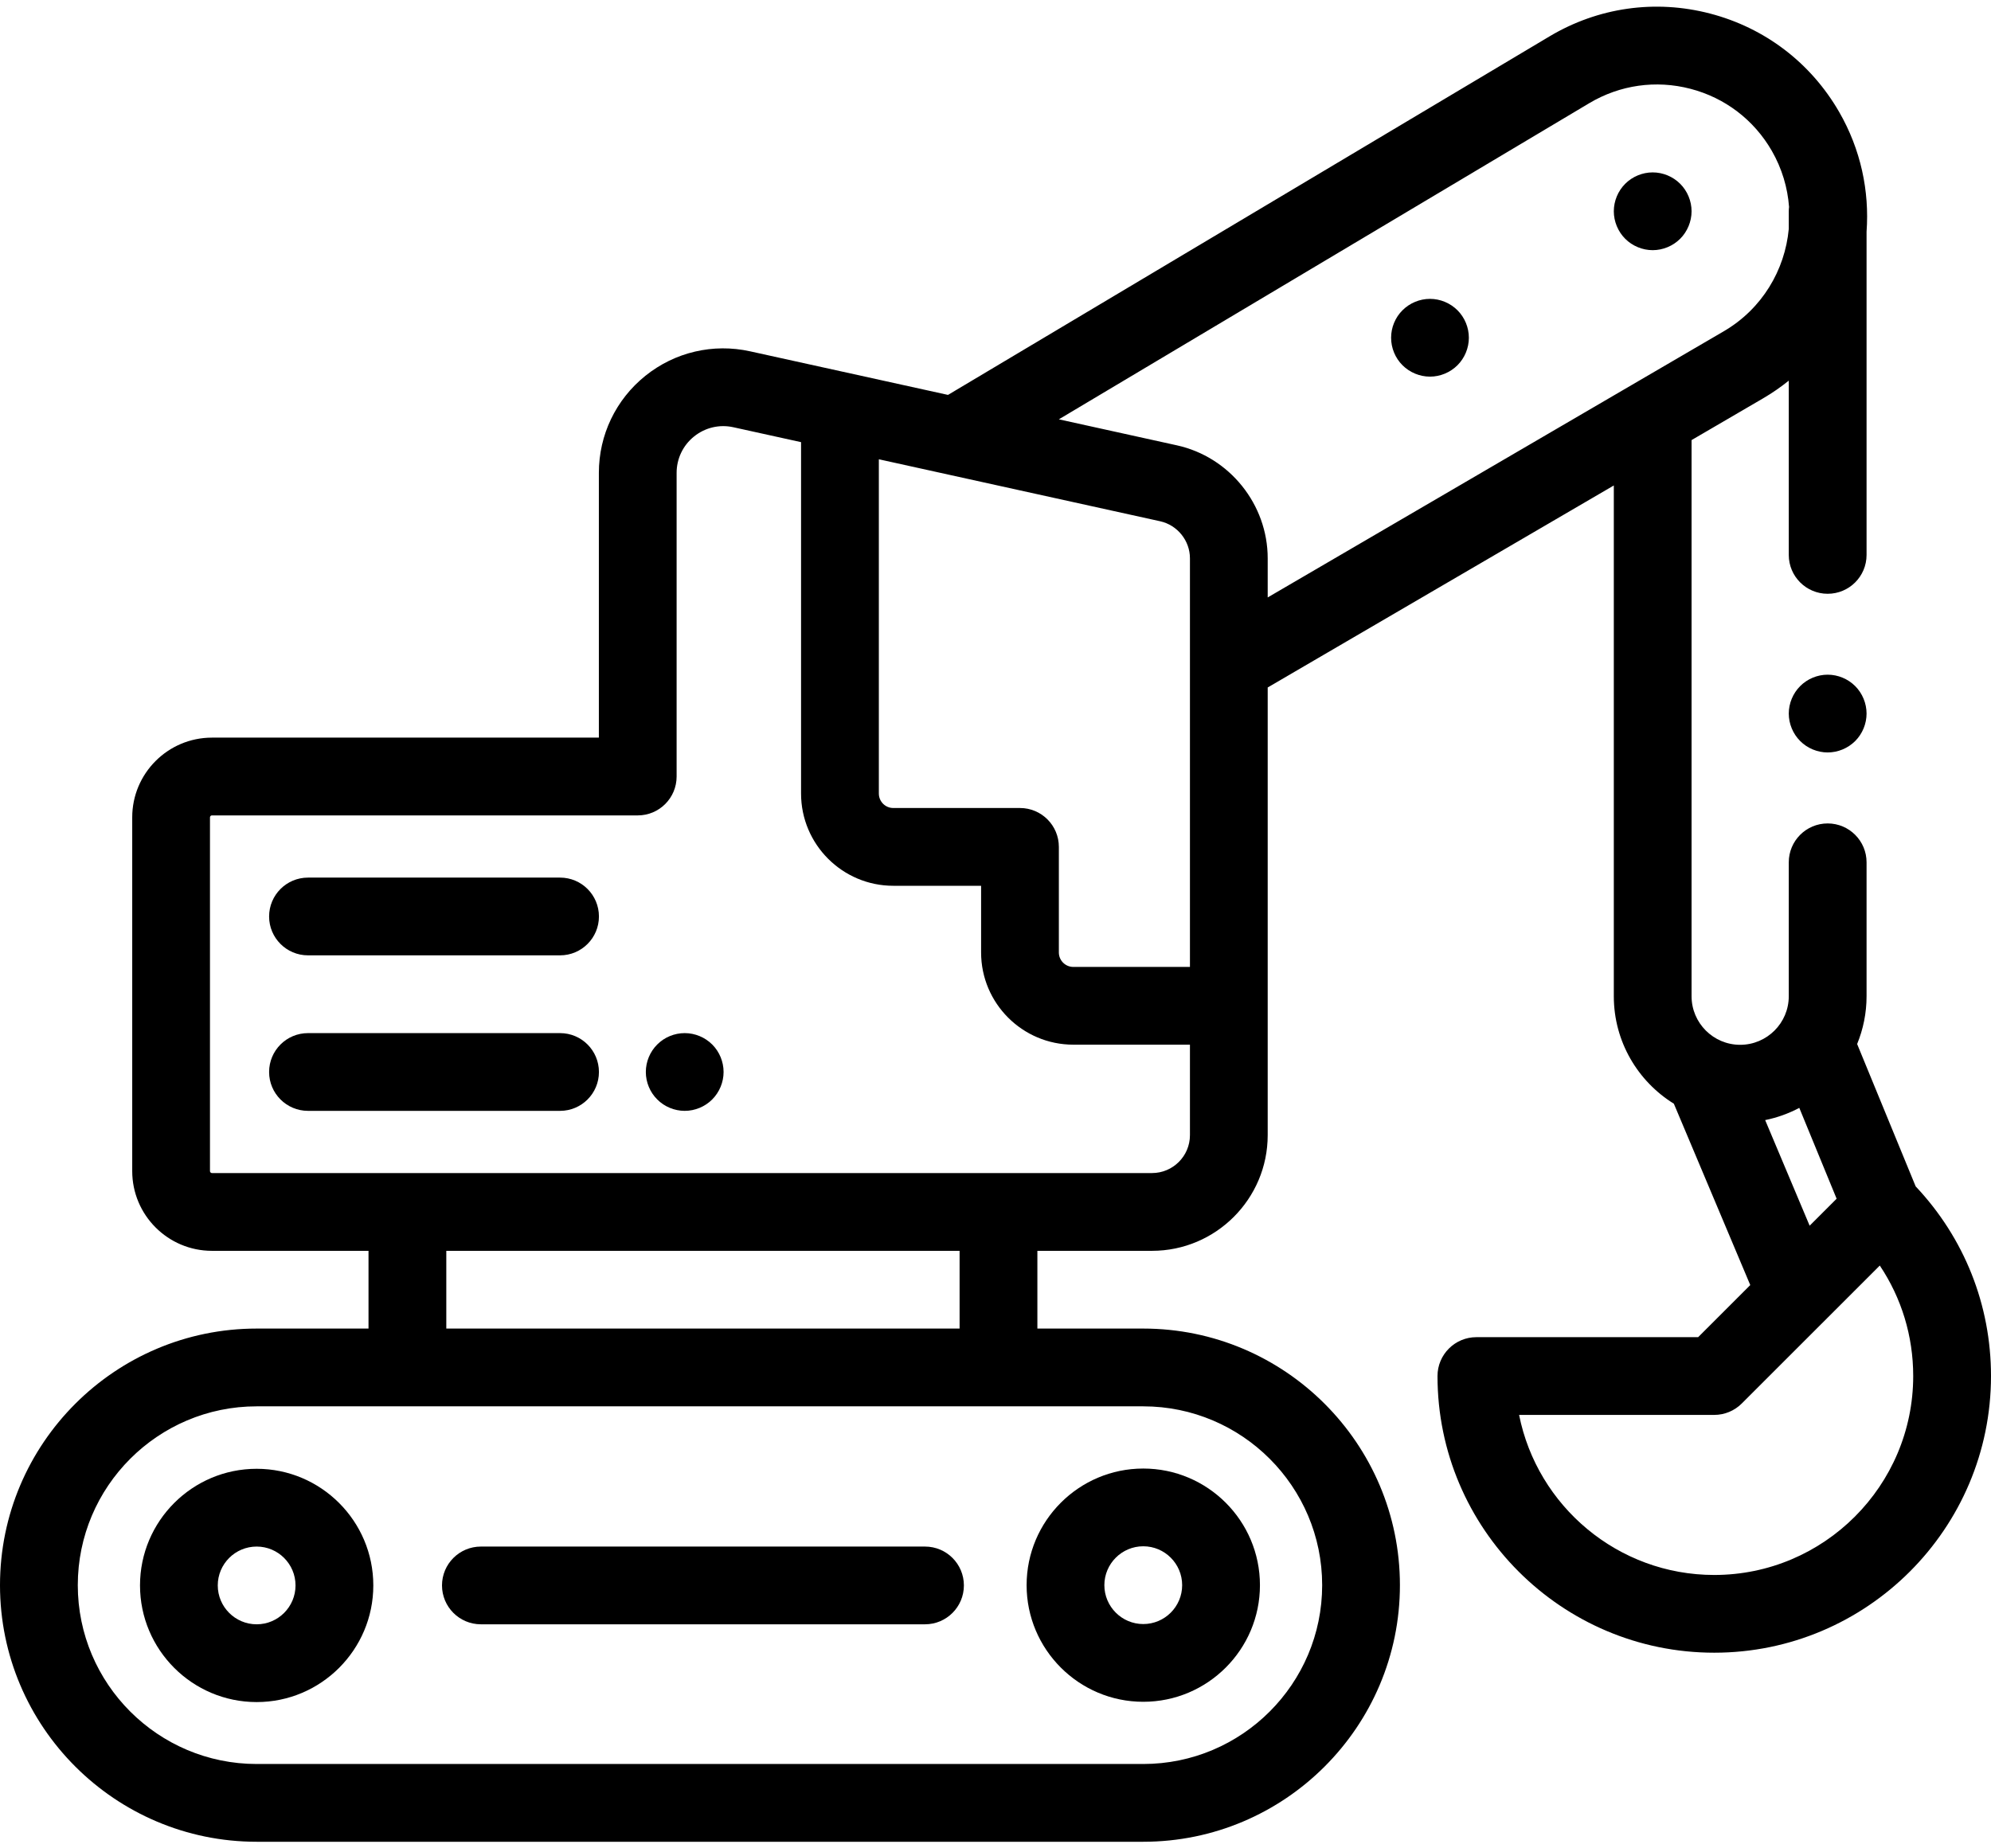 <svg width="56" height="52" viewBox="0 0 56 52" fill="none" xmlns="http://www.w3.org/2000/svg">
<path d="M51.406 18.981C51.119 18.981 50.836 19.098 50.633 19.302C50.43 19.505 50.312 19.787 50.312 20.075C50.312 20.363 50.43 20.645 50.633 20.848C50.836 21.052 51.119 21.169 51.406 21.169C51.694 21.169 51.976 21.052 52.18 20.848C52.383 20.645 52.5 20.363 52.5 20.075C52.5 19.788 52.383 19.505 52.18 19.302C51.976 19.098 51.694 18.981 51.406 18.981Z" fill="currentColor"/>
<path d="M53.881 33.377L52.235 29.372C52.405 28.957 52.5 28.503 52.5 28.027V24.26C52.5 23.656 52.01 23.166 51.406 23.166C50.802 23.166 50.312 23.656 50.312 24.26V28.027C50.312 28.781 49.699 29.394 48.945 29.394C48.191 29.394 47.578 28.781 47.578 28.027V12.381L49.588 11.208C49.845 11.058 50.087 10.89 50.312 10.709V15.612C50.312 16.216 50.802 16.705 51.406 16.705C52.01 16.705 52.5 16.216 52.5 15.612V6.519C52.583 5.379 52.339 4.205 51.727 3.146C50.929 1.765 49.64 0.783 48.097 0.381C46.554 -0.021 44.949 0.208 43.58 1.025L26.664 11.11L21.099 9.884C20.058 9.654 18.983 9.905 18.152 10.573C17.321 11.242 16.844 12.236 16.844 13.303V20.752H5.961C4.724 20.752 3.719 21.758 3.719 22.994V32.947C3.719 34.184 4.724 35.19 5.961 35.19H10.365V37.377H7.219C3.238 37.377 0 40.615 0 44.596C0 48.576 3.238 51.815 7.219 51.815H32.156C36.137 51.815 39.375 48.576 39.375 44.596C39.375 40.615 36.137 37.377 32.156 37.377H29.178V35.19H32.402C34.196 35.19 35.656 33.73 35.656 31.936V19.341L45.391 13.658V28.027C45.391 29.303 46.067 30.424 47.08 31.051L49.229 36.153L47.763 37.619H41.526C40.922 37.619 40.432 38.109 40.432 38.712C40.432 43.005 43.924 46.496 48.216 46.496C52.508 46.496 56 43.005 56 38.712C56 36.711 55.248 34.827 53.881 33.377ZM33.469 27.203H30.189C29.965 27.203 29.782 27.02 29.782 26.796V23.826C29.782 23.222 29.293 22.732 28.689 22.732H25.125C24.901 22.732 24.719 22.55 24.719 22.325V12.921L32.632 14.665C33.117 14.773 33.469 15.21 33.469 15.707V27.203ZM37.188 44.596C37.188 47.37 34.93 49.627 32.156 49.627H7.219C4.445 49.627 2.188 47.37 2.188 44.596C2.188 41.822 4.445 39.565 7.219 39.565H32.156C34.93 39.565 37.188 41.822 37.188 44.596ZM26.99 37.377H12.553V35.19H26.99V37.377ZM32.402 33.002H5.961C5.931 33.002 5.906 32.977 5.906 32.947V22.994C5.906 22.964 5.931 22.94 5.961 22.94H17.938C18.542 22.94 19.031 22.45 19.031 21.846V13.303C19.031 12.903 19.21 12.529 19.522 12.279C19.834 12.028 20.237 11.933 20.628 12.02L22.531 12.439V22.325C22.531 23.756 23.695 24.92 25.125 24.92H27.595V26.796C27.595 28.227 28.759 29.39 30.189 29.39H33.469V31.936C33.469 32.524 32.99 33.002 32.402 33.002ZM33.103 12.529L29.782 11.797L44.7 2.903C45.563 2.389 46.574 2.245 47.546 2.498C48.518 2.751 49.33 3.37 49.833 4.24C50.121 4.74 50.28 5.281 50.32 5.823C50.315 5.862 50.312 5.903 50.312 5.944V6.44C50.205 7.598 49.561 8.691 48.485 9.319L35.656 16.808V15.707C35.656 14.192 34.583 12.855 33.103 12.529ZM49.648 31.512C49.988 31.443 50.31 31.326 50.608 31.168L51.658 33.724L50.899 34.483L49.648 31.512ZM48.216 44.309C45.505 44.309 43.237 42.37 42.727 39.806H48.216C48.506 39.806 48.784 39.691 48.989 39.486L52.872 35.604C53.483 36.516 53.812 37.589 53.812 38.712C53.812 41.798 51.302 44.309 48.216 44.309Z" fill="currentColor"/>
<path d="M46.484 7.038C46.772 7.038 47.054 6.921 47.258 6.717C47.461 6.514 47.578 6.231 47.578 5.944C47.578 5.656 47.461 5.374 47.258 5.171C47.054 4.967 46.772 4.85 46.484 4.85C46.197 4.85 45.914 4.967 45.711 5.171C45.508 5.374 45.391 5.656 45.391 5.944C45.391 6.231 45.508 6.514 45.711 6.717C45.914 6.921 46.197 7.038 46.484 7.038Z" fill="currentColor"/>
<path d="M40.221 10.596C40.508 10.596 40.79 10.479 40.994 10.275C41.197 10.072 41.314 9.79 41.314 9.502C41.314 9.213 41.197 8.932 40.994 8.729C40.79 8.525 40.508 8.408 40.221 8.408C39.932 8.408 39.651 8.525 39.447 8.729C39.243 8.932 39.127 9.213 39.127 9.502C39.127 9.79 39.243 10.072 39.447 10.275C39.651 10.479 39.933 10.596 40.221 10.596Z" fill="currentColor"/>
<path d="M32.156 47.877C33.966 47.877 35.438 46.405 35.438 44.596C35.438 42.787 33.966 41.315 32.156 41.315C30.347 41.315 28.875 42.787 28.875 44.596C28.875 46.405 30.347 47.877 32.156 47.877ZM32.156 43.502C32.76 43.502 33.25 43.993 33.25 44.596C33.25 45.199 32.76 45.69 32.156 45.69C31.553 45.69 31.062 45.199 31.062 44.596C31.062 43.993 31.553 43.502 32.156 43.502Z" fill="currentColor"/>
<path d="M26.017 43.51H13.526C12.922 43.51 12.432 43.999 12.432 44.603C12.432 45.207 12.922 45.697 13.526 45.697H26.017C26.622 45.697 27.111 45.207 27.111 44.603C27.111 43.999 26.622 43.51 26.017 43.51Z" fill="currentColor"/>
<path d="M7.219 41.322C5.409 41.322 3.938 42.794 3.938 44.603C3.938 46.412 5.409 47.885 7.219 47.885C9.028 47.885 10.5 46.412 10.5 44.603C10.5 42.794 9.028 41.322 7.219 41.322ZM7.219 45.697C6.615 45.697 6.125 45.206 6.125 44.603C6.125 44 6.615 43.51 7.219 43.51C7.822 43.51 8.312 44 8.312 44.603C8.312 45.206 7.822 45.697 7.219 45.697Z" fill="currentColor"/>
<path d="M15.753 24.69H8.663C8.059 24.69 7.569 25.179 7.569 25.784C7.569 26.387 8.059 26.877 8.663 26.877H15.753C16.357 26.877 16.846 26.387 16.846 25.784C16.846 25.179 16.357 24.69 15.753 24.69Z" fill="currentColor"/>
<path d="M15.753 29.065H8.663C8.059 29.065 7.569 29.554 7.569 30.159C7.569 30.762 8.059 31.252 8.663 31.252H15.753C16.357 31.252 16.846 30.762 16.846 30.159C16.846 29.554 16.357 29.065 15.753 29.065Z" fill="currentColor"/>
<path d="M19.259 29.065C18.97 29.065 18.688 29.181 18.486 29.385C18.281 29.589 18.165 29.87 18.165 30.159C18.165 30.446 18.281 30.728 18.486 30.931C18.688 31.135 18.97 31.252 19.259 31.252C19.547 31.252 19.829 31.135 20.032 30.931C20.235 30.728 20.352 30.446 20.352 30.159C20.352 29.87 20.236 29.589 20.032 29.385C19.829 29.182 19.547 29.065 19.259 29.065Z" fill="currentColor"/>
</svg>
